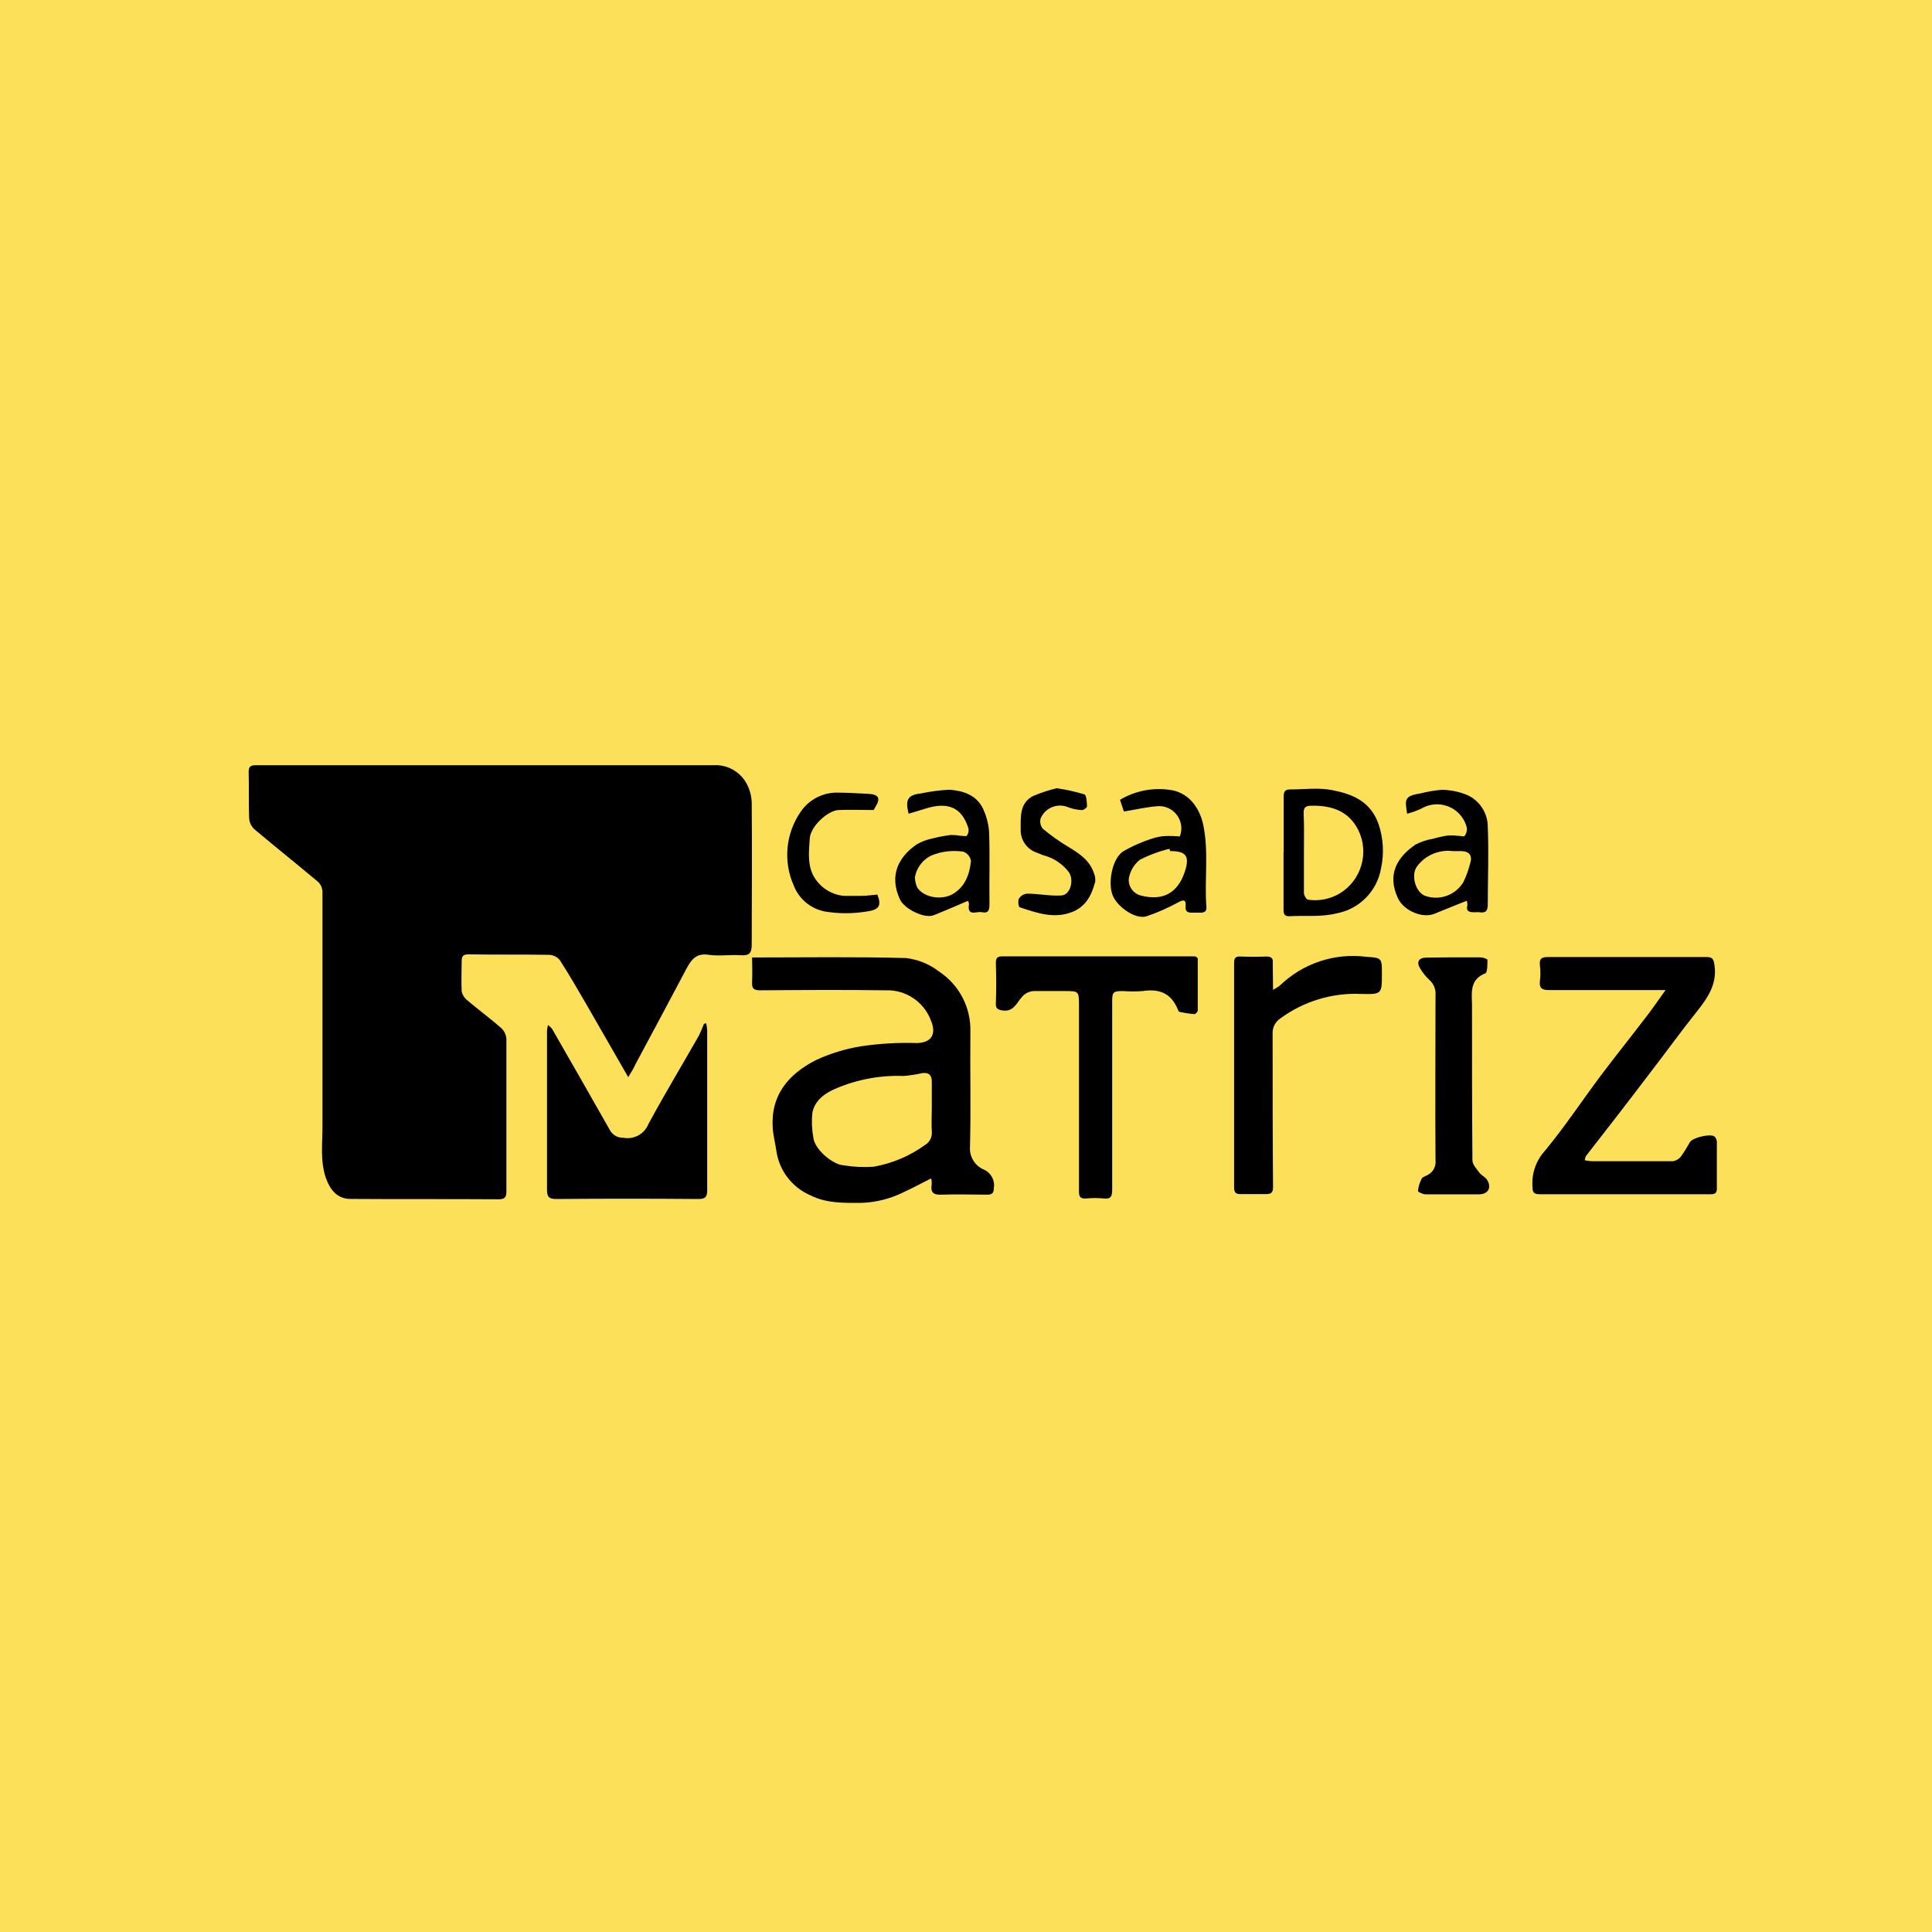<?xml version="1.0" encoding="UTF-8"?>
<svg width="100px" height="100px" viewBox="0 0 100 100" version="1.1" xmlns="http://www.w3.org/2000/svg" xmlns:xlink="http://www.w3.org/1999/xlink">
    <!-- Generator: Sketch 59 (86127) - https://sketch.com -->
    <title>matriz</title>
    <desc>Created with Sketch.</desc>
    <g id="Logos" stroke="none" stroke-width="1" fill="none" fill-rule="evenodd">
        <g transform="translate(-200, 0)" id="matriz">
            <g transform="translate(200, 0)">
                <rect id="Area" fill="#FCE059" x="0" y="0" width="100" height="100"></rect>
                <path d="M32.516,55.751 C31.748,54.414 31.039,53.175 30.324,51.939 C29.887,51.185 29.451,50.431 28.98,49.701 C28.846,49.534 28.648,49.433 28.435,49.422 C27.039,49.397 25.642,49.422 24.246,49.397 C23.98,49.397 23.896,49.485 23.896,49.746 C23.896,50.27 23.869,50.794 23.896,51.31 C23.935,51.495 24.038,51.659 24.186,51.775 C24.766,52.264 25.377,52.717 25.949,53.217 C26.106,53.366 26.2,53.57 26.211,53.786 L26.211,61.658 C26.211,61.962 26.134,62.077 25.806,62.074 C23.254,62.056 20.699,62.074 18.146,62.056 C17.466,62.056 17.099,61.609 16.865,60.967 C16.565,60.073 16.694,59.183 16.691,58.296 L16.691,46.15 C16.684,45.962 16.605,45.783 16.471,45.651 C15.371,44.73 14.25,43.832 13.154,42.911 C13.002,42.763 12.909,42.564 12.896,42.352 C12.864,41.563 12.896,40.774 12.871,39.985 C12.871,39.716 12.931,39.608 13.22,39.608 L36.919,39.608 C37.592,39.563 38.235,39.894 38.591,40.467 C38.786,40.789 38.895,41.156 38.909,41.532 C38.933,43.975 38.909,46.44 38.909,48.895 C38.909,49.313 38.797,49.474 38.357,49.443 C37.795,49.404 37.219,49.502 36.667,49.418 C36.032,49.327 35.784,49.673 35.543,50.116 C34.663,51.782 33.776,53.437 32.886,55.095 C32.802,55.297 32.673,55.493 32.516,55.751" id="Fill-247" fill="#000000"></path>
                <path d="M47.881,59.263 C47.087,59.838 46.172,60.223 45.207,60.391 C44.685,60.426 44.162,60.4 43.646,60.314 C43.094,60.272 42.159,59.494 42.096,58.872 C42.021,58.453 42.004,58.025 42.047,57.602 C42.166,56.956 42.7,56.579 43.258,56.345 C44.367,55.87 45.566,55.647 46.771,55.692 C47.1,55.664 47.428,55.614 47.752,55.542 C48.101,55.503 48.24,55.674 48.23,56.017 L48.23,57.371 C48.23,57.766 48.205,58.16 48.23,58.555 C48.263,58.839 48.126,59.116 47.881,59.263 M50.925,60.538 C50.462,60.341 50.173,59.874 50.206,59.372 C50.259,57.385 50.206,55.395 50.227,53.405 C50.262,52.156 49.65,50.977 48.607,50.288 C48.112,49.905 47.522,49.664 46.9,49.589 C44.264,49.516 41.628,49.558 38.929,49.558 C38.929,49.987 38.95,50.396 38.929,50.797 C38.905,51.146 38.989,51.262 39.362,51.258 C41.52,51.241 43.677,51.227 45.835,51.258 C46.884,51.217 47.838,51.859 48.195,52.847 C48.481,53.545 48.195,53.971 47.465,53.988 C46.496,53.957 45.527,54.013 44.568,54.156 C43.76,54.286 42.974,54.527 42.232,54.871 C40.801,55.605 39.879,56.687 39.998,58.401 C40.026,58.789 40.127,59.173 40.183,59.557 C40.325,60.576 40.986,61.448 41.928,61.861 C42.77,62.29 43.674,62.262 44.554,62.262 C45.336,62.239 46.103,62.045 46.802,61.693 C47.266,61.48 47.713,61.232 48.198,60.995 C48.222,61.096 48.231,61.199 48.226,61.302 C48.153,61.711 48.303,61.854 48.722,61.836 C49.511,61.805 50.3,61.836 51.093,61.836 C51.334,61.836 51.442,61.767 51.442,61.487 C51.505,61.09 51.293,60.7 50.925,60.538" id="Fill-249" fill="#000000"></path>
                <path d="M86.21,51.244 L84.343,51.244 L80.153,51.244 C79.804,51.244 79.664,51.139 79.706,50.776 C79.74,50.51 79.74,50.24 79.706,49.973 C79.668,49.624 79.78,49.537 80.122,49.537 L85.75,49.537 L88.333,49.537 C88.616,49.537 88.682,49.614 88.735,49.911 C88.902,50.93 88.385,51.656 87.809,52.382 C86.992,53.405 86.221,54.477 85.428,55.503 C84.842,56.276 84.252,57.047 83.658,57.815 L82.08,59.847 C82.053,59.914 82.035,59.984 82.028,60.056 C82.15,60.081 82.274,60.098 82.398,60.105 L86.588,60.105 C86.754,60.08 86.903,59.993 87.006,59.86 C87.175,59.62 87.331,59.37 87.474,59.113 C87.621,58.879 88.522,58.666 88.742,58.824 C88.819,58.899 88.863,59.002 88.864,59.11 L88.864,61.522 C88.864,61.749 88.769,61.812 88.56,61.812 L79.672,61.812 C79.42,61.812 79.323,61.725 79.323,61.463 C79.264,60.776 79.491,60.095 79.951,59.581 C80.998,58.321 81.888,56.963 82.866,55.661 C83.592,54.694 84.35,53.751 85.083,52.791 C85.456,52.32 85.792,51.831 86.21,51.244" id="Fill-251" fill="#000000"></path>
                <path d="M36.552,52.962 C36.579,53.087 36.597,53.214 36.604,53.342 L36.604,61.592 C36.604,61.962 36.513,62.063 36.129,62.06 C33.688,62.039 31.244,62.039 28.798,62.06 C28.382,62.06 28.313,61.931 28.313,61.55 L28.313,53.342 C28.324,53.246 28.341,53.15 28.365,53.056 C28.441,53.111 28.511,53.176 28.571,53.248 C29.573,54.994 30.578,56.739 31.563,58.485 C31.698,58.743 31.97,58.9 32.261,58.89 C32.804,58.996 33.347,58.704 33.556,58.192 C34.391,56.645 35.302,55.137 36.171,53.611 C36.27,53.412 36.357,53.206 36.433,52.997 L36.552,52.962 Z" id="Fill-253" fill="#000000"></path>
                <path d="M61.995,49.596 L61.995,52.298 C61.995,52.368 61.884,52.494 61.828,52.491 C61.57,52.47 61.313,52.431 61.06,52.375 C61.018,52.375 60.98,52.295 60.962,52.243 C60.613,51.398 59.992,51.167 59.143,51.297 C58.805,51.323 58.466,51.323 58.127,51.297 C57.618,51.297 57.566,51.345 57.566,51.845 L57.566,61.578 C57.566,61.927 57.495,62.074 57.122,62.032 C56.827,62.004 56.53,62.004 56.235,62.032 C55.938,62.056 55.844,61.966 55.848,61.658 L55.848,51.967 C55.848,51.328 55.813,51.297 55.181,51.297 L53.617,51.297 C53.321,51.276 53.035,51.407 52.859,51.646 C52.605,51.949 52.427,52.396 51.875,52.298 C51.634,52.257 51.526,52.187 51.546,51.925 C51.571,51.227 51.568,50.528 51.546,49.851 C51.546,49.621 51.599,49.502 51.847,49.502 L61.873,49.502 C61.917,49.529 61.958,49.561 61.995,49.596" id="Fill-255" fill="#000000"></path>
                <path d="M65.892,51.234 C66.014,51.172 66.131,51.099 66.241,51.017 C67.433,49.859 69.09,49.31 70.737,49.526 C71.53,49.572 71.527,49.603 71.527,50.399 C71.527,51.447 71.527,51.468 70.479,51.447 C68.97,51.372 67.482,51.821 66.265,52.717 C66.005,52.892 65.855,53.19 65.871,53.503 C65.871,56.153 65.871,58.803 65.892,61.456 C65.892,61.721 65.794,61.805 65.543,61.805 L64.188,61.805 C63.944,61.805 63.877,61.7 63.877,61.456 L63.877,49.82 C63.877,49.579 63.965,49.502 64.202,49.509 C64.651,49.528 65.102,49.528 65.553,49.509 C65.822,49.509 65.902,49.614 65.878,49.858 C65.878,50.308 65.892,50.713 65.892,51.234" id="Fill-257" fill="#000000"></path>
                <path d="M75.213,49.551 L76.61,49.551 C76.742,49.551 76.987,49.631 76.99,49.677 C76.99,49.914 76.99,50.319 76.889,50.375 C76.093,50.686 76.17,51.324 76.191,51.977 C76.191,54.669 76.191,57.361 76.212,60.052 C76.212,60.272 76.428,60.503 76.578,60.702 C76.683,60.845 76.882,60.925 76.973,61.072 C77.224,61.484 77.018,61.819 76.54,61.819 L73.792,61.819 C73.653,61.819 73.391,61.697 73.394,61.648 C73.415,61.424 73.48,61.207 73.586,61.009 C73.635,60.915 73.792,60.876 73.904,60.814 C74.181,60.666 74.339,60.364 74.302,60.052 C74.281,57.207 74.302,54.358 74.302,51.513 C74.328,51.218 74.214,50.929 73.995,50.731 C73.809,50.558 73.648,50.361 73.517,50.144 C73.293,49.795 73.429,49.565 73.845,49.565 L75.213,49.551 Z" id="Fill-259" fill="#000000"></path>
                <path d="M67.491,44.147 L67.491,44.147 L67.491,46.22 C67.491,46.346 67.623,46.57 67.714,46.57 C68.273,46.65 68.844,46.538 69.331,46.252 C70.462,45.576 70.886,44.146 70.305,42.963 C69.812,41.979 68.933,41.685 67.889,41.703 C67.581,41.703 67.466,41.787 67.477,42.111 C67.508,42.792 67.491,43.469 67.491,44.147 L67.491,44.147 Z M66.443,44.112 L66.443,41.238 C66.443,40.966 66.52,40.854 66.792,40.861 C67.512,40.861 68.248,40.76 68.936,40.893 C69.984,41.095 70.926,41.465 71.348,42.638 C71.603,43.382 71.649,44.182 71.481,44.95 C71.276,46.127 70.362,47.054 69.187,47.275 C68.356,47.481 67.543,47.372 66.726,47.425 C66.468,47.425 66.433,47.285 66.436,47.076 L66.436,44.115 L66.443,44.112 Z" id="Fill-261" fill="#000000"></path>
                <path d="M47.354,45.414 C47.363,45.59 47.402,45.764 47.469,45.927 C47.818,46.475 48.75,46.604 49.316,46.276 C49.979,45.882 50.185,45.229 50.258,44.559 C50.221,44.342 50.072,44.162 49.867,44.084 C49.298,43.995 48.715,44.066 48.185,44.29 C47.745,44.512 47.437,44.929 47.354,45.414 L47.354,45.414 Z M47.029,42.118 C46.865,41.451 46.935,41.144 47.657,41.071 C48.144,40.967 48.637,40.902 49.134,40.875 C49.832,40.928 50.531,41.13 50.88,41.856 C51.064,42.245 51.172,42.666 51.197,43.096 C51.239,44.318 51.197,45.54 51.215,46.772 C51.215,47.069 51.19,47.296 50.817,47.215 C50.552,47.159 50.045,47.463 50.154,46.796 C50.152,46.736 50.132,46.678 50.097,46.629 C49.494,46.884 48.914,47.139 48.328,47.372 C47.853,47.564 46.802,47.044 46.582,46.552 C45.999,45.299 46.526,44.349 47.43,43.717 C47.668,43.574 47.928,43.472 48.199,43.413 C48.535,43.325 48.877,43.26 49.221,43.218 C49.388,43.217 49.553,43.231 49.717,43.26 C49.829,43.26 50,43.298 50.042,43.26 C50.122,43.149 50.152,43.01 50.125,42.876 C49.776,41.745 49.012,41.479 47.815,41.881 L47.029,42.118 Z" id="Fill-263" fill="#000000"></path>
                <path d="M60.571,44.052 L60.53,43.934 C59.997,44.062 59.484,44.253 58.997,44.503 C58.687,44.75 58.482,45.105 58.424,45.498 C58.401,45.897 58.665,46.256 59.052,46.353 C60.17,46.643 60.962,46.245 61.332,45.1 C61.594,44.29 61.371,44.052 60.571,44.052 M61.067,43.295 C61.298,42.702 61.005,42.034 60.413,41.803 C60.275,41.749 60.129,41.722 59.981,41.724 C59.395,41.759 58.818,41.898 58.173,42.003 L57.97,41.399 C58.736,40.941 59.635,40.757 60.519,40.879 C61.454,40.987 62.045,41.713 62.265,42.624 C62.582,44.056 62.334,45.494 62.442,46.922 C62.464,47.177 62.341,47.247 62.118,47.24 L61.696,47.24 C61.476,47.24 61.346,47.18 61.367,46.922 C61.398,46.573 61.287,46.545 60.976,46.709 C60.452,46.996 59.905,47.237 59.339,47.428 C58.794,47.603 57.848,46.967 57.593,46.346 C57.338,45.725 57.552,44.482 58.106,44.087 C58.58,43.805 59.085,43.579 59.611,43.413 C59.836,43.333 60.071,43.286 60.309,43.274 C60.562,43.265 60.815,43.272 61.067,43.295" id="Fill-265" fill="#000000"></path>
                <path d="M75.196,44.052 C74.484,43.965 73.78,44.265 73.349,44.838 C73,45.302 73.279,46.234 73.81,46.384 C74.542,46.62 75.341,46.323 75.74,45.665 C75.891,45.359 76.008,45.037 76.09,44.705 C76.233,44.297 76.065,44.059 75.622,44.052 L75.196,44.052 Z M72.832,42.118 C72.735,41.42 72.64,41.204 73.506,41.071 C73.879,40.975 74.26,40.911 74.644,40.879 C75.086,40.889 75.523,40.979 75.932,41.144 C76.594,41.439 77.017,42.099 77.007,42.823 C77.064,44.147 77.007,45.473 77.007,46.796 C77.007,47.146 76.907,47.268 76.575,47.219 C76.491,47.21 76.407,47.21 76.323,47.219 C76.051,47.219 75.866,47.18 75.953,46.842 C75.957,46.767 75.945,46.692 75.919,46.622 C75.349,46.852 74.801,47.065 74.257,47.292 C73.625,47.558 72.654,47.132 72.358,46.493 C71.764,45.218 72.358,44.346 73.254,43.721 C73.548,43.568 73.864,43.463 74.19,43.41 C74.444,43.337 74.702,43.281 74.962,43.242 C75.139,43.234 75.317,43.241 75.493,43.263 C75.604,43.263 75.782,43.319 75.81,43.263 C75.899,43.145 75.94,42.998 75.926,42.851 C75.722,41.998 74.866,41.471 74.012,41.674 C73.859,41.71 73.712,41.769 73.576,41.849 C73.336,41.96 73.088,42.051 72.832,42.118 L72.832,42.118 Z" id="Fill-267" fill="#000000"></path>
                <path d="M54.689,40.798 C55.175,40.869 55.656,40.975 56.127,41.116 C56.239,41.158 56.256,41.521 56.263,41.741 C56.263,41.804 56.085,41.937 55.994,41.93 C55.756,41.916 55.521,41.868 55.296,41.786 C54.746,41.548 54.107,41.801 53.868,42.351 C53.865,42.36 53.861,42.368 53.858,42.376 C53.816,42.557 53.858,42.748 53.973,42.893 C54.39,43.243 54.835,43.558 55.303,43.836 C55.876,44.185 56.403,44.534 56.619,45.19 C56.681,45.331 56.704,45.485 56.689,45.637 C56.5,46.335 56.204,46.943 55.457,47.219 C54.517,47.568 53.645,47.243 52.776,46.96 C52.716,46.939 52.678,46.611 52.74,46.51 C52.835,46.367 52.989,46.273 53.159,46.255 C53.753,46.255 54.353,46.388 54.94,46.349 C55.415,46.318 55.614,45.529 55.307,45.121 C54.985,44.708 54.537,44.411 54.032,44.276 C53.914,44.241 53.802,44.185 53.683,44.14 C53.153,43.971 52.804,43.466 52.831,42.911 C52.831,42.261 52.772,41.546 53.498,41.189 C53.885,41.03 54.283,40.899 54.689,40.798" id="Fill-269" fill="#000000"></path>
                <path d="M45.22,41.926 C44.564,41.926 43.985,41.905 43.412,41.926 C42.839,41.947 41.942,42.785 41.911,43.41 C41.879,44.035 41.782,44.667 42.075,45.278 C42.388,45.897 43,46.311 43.691,46.37 L44.582,46.37 C44.878,46.37 45.133,46.325 45.412,46.304 C45.632,46.866 45.531,47.097 44.812,47.187 C44.127,47.295 43.43,47.295 42.745,47.187 C41.991,47.061 41.36,46.546 41.083,45.833 C40.525,44.575 40.669,43.117 41.46,41.992 C41.911,41.346 42.667,40.981 43.454,41.029 C43.946,41.029 44.438,41.067 44.931,41.088 C45.489,41.113 45.597,41.319 45.301,41.786 C45.262,41.846 45.227,41.919 45.22,41.926" id="Fill-271" fill="#000000"></path>
            </g>
        </g>
    </g>
</svg>